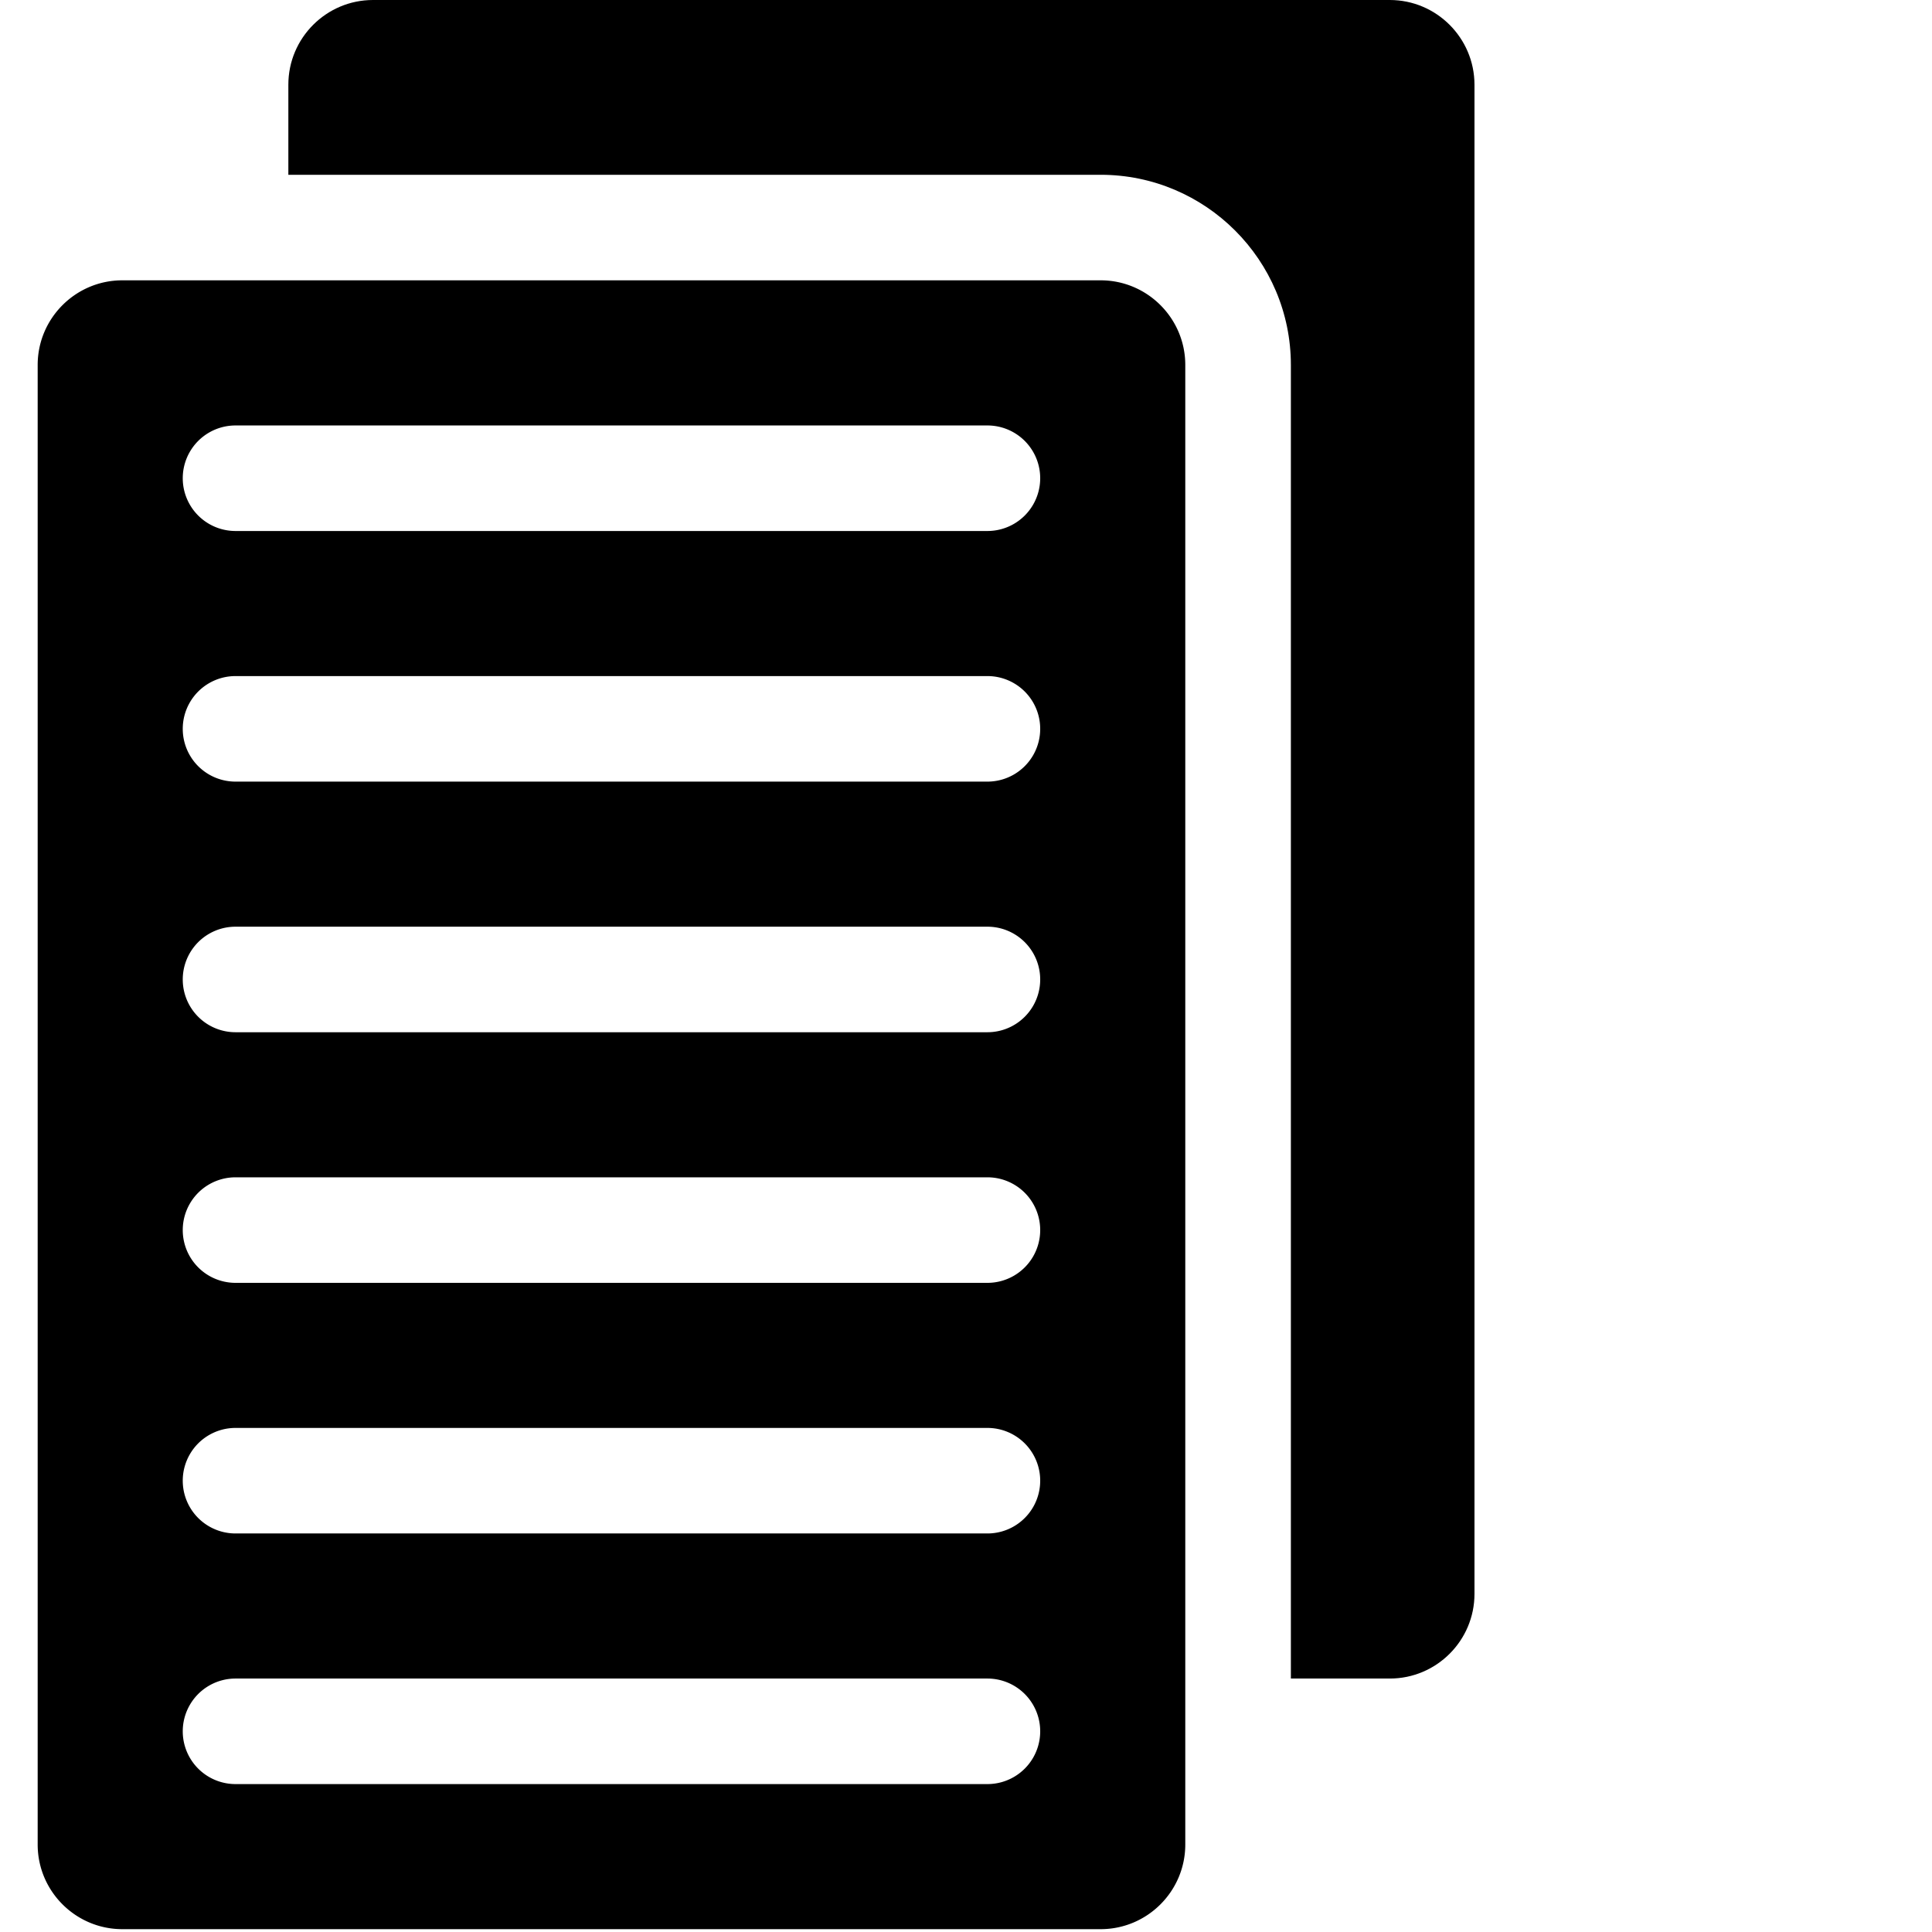 <svg class="sidebar-image" width="24px" height="24px" version="1.1" id="Layer_1" xmlns="http://www.w3.org/2000/svg" xmlns:xlink="http://www.w3.org/1999/xlink" x="0px" y="0px" viewBox="0 0 32 32" xml:space="preserve"><g><g><g><path d="M18.23 4.643H2.026c-0.773 0 -1.402 0.629 -1.402 1.402v24.506c0 0.773 0.629 1.402 1.402 1.402h16.204c0.773 0 1.402 -0.629 1.402 -1.402V6.045c0 -0.773 -0.629 -1.402 -1.402 -1.402m-1.875 24.907H3.901a0.874 0.874 0 0 1 0 -1.748h12.454a0.874 0.874 0 0 1 0 1.748m0 -4.151H3.901a0.874 0.874 0 0 1 0 -1.748h12.454a0.874 0.874 0 0 1 0 1.748m0 -4.151H3.901a0.874 0.874 0 0 1 0 -1.748h12.454a0.874 0.874 0 0 1 0 1.748m0 -4.151H3.901a0.874 0.874 0 0 1 0 -1.748h12.454a0.874 0.874 0 0 1 0 1.748m0 -4.151H3.901a0.874 0.874 0 0 1 0 -1.748h12.454a0.874 0.874 0 0 1 0 1.748m0 -4.151H3.901a0.874 0.874 0 0 1 0 -1.748h12.454a0.874 0.874 0 0 1 0 1.748" /><path d="M23.019 0H6.178c-0.773 0 -1.402 0.629 -1.402 1.402v1.493h13.455c1.737 0 3.15 1.413 3.15 3.15v21.757h1.639c0.773 0 1.402 -0.629 1.402 -1.402V1.402C24.421 0.629 23.792 0 23.019 0" /></g></g></g></svg>
